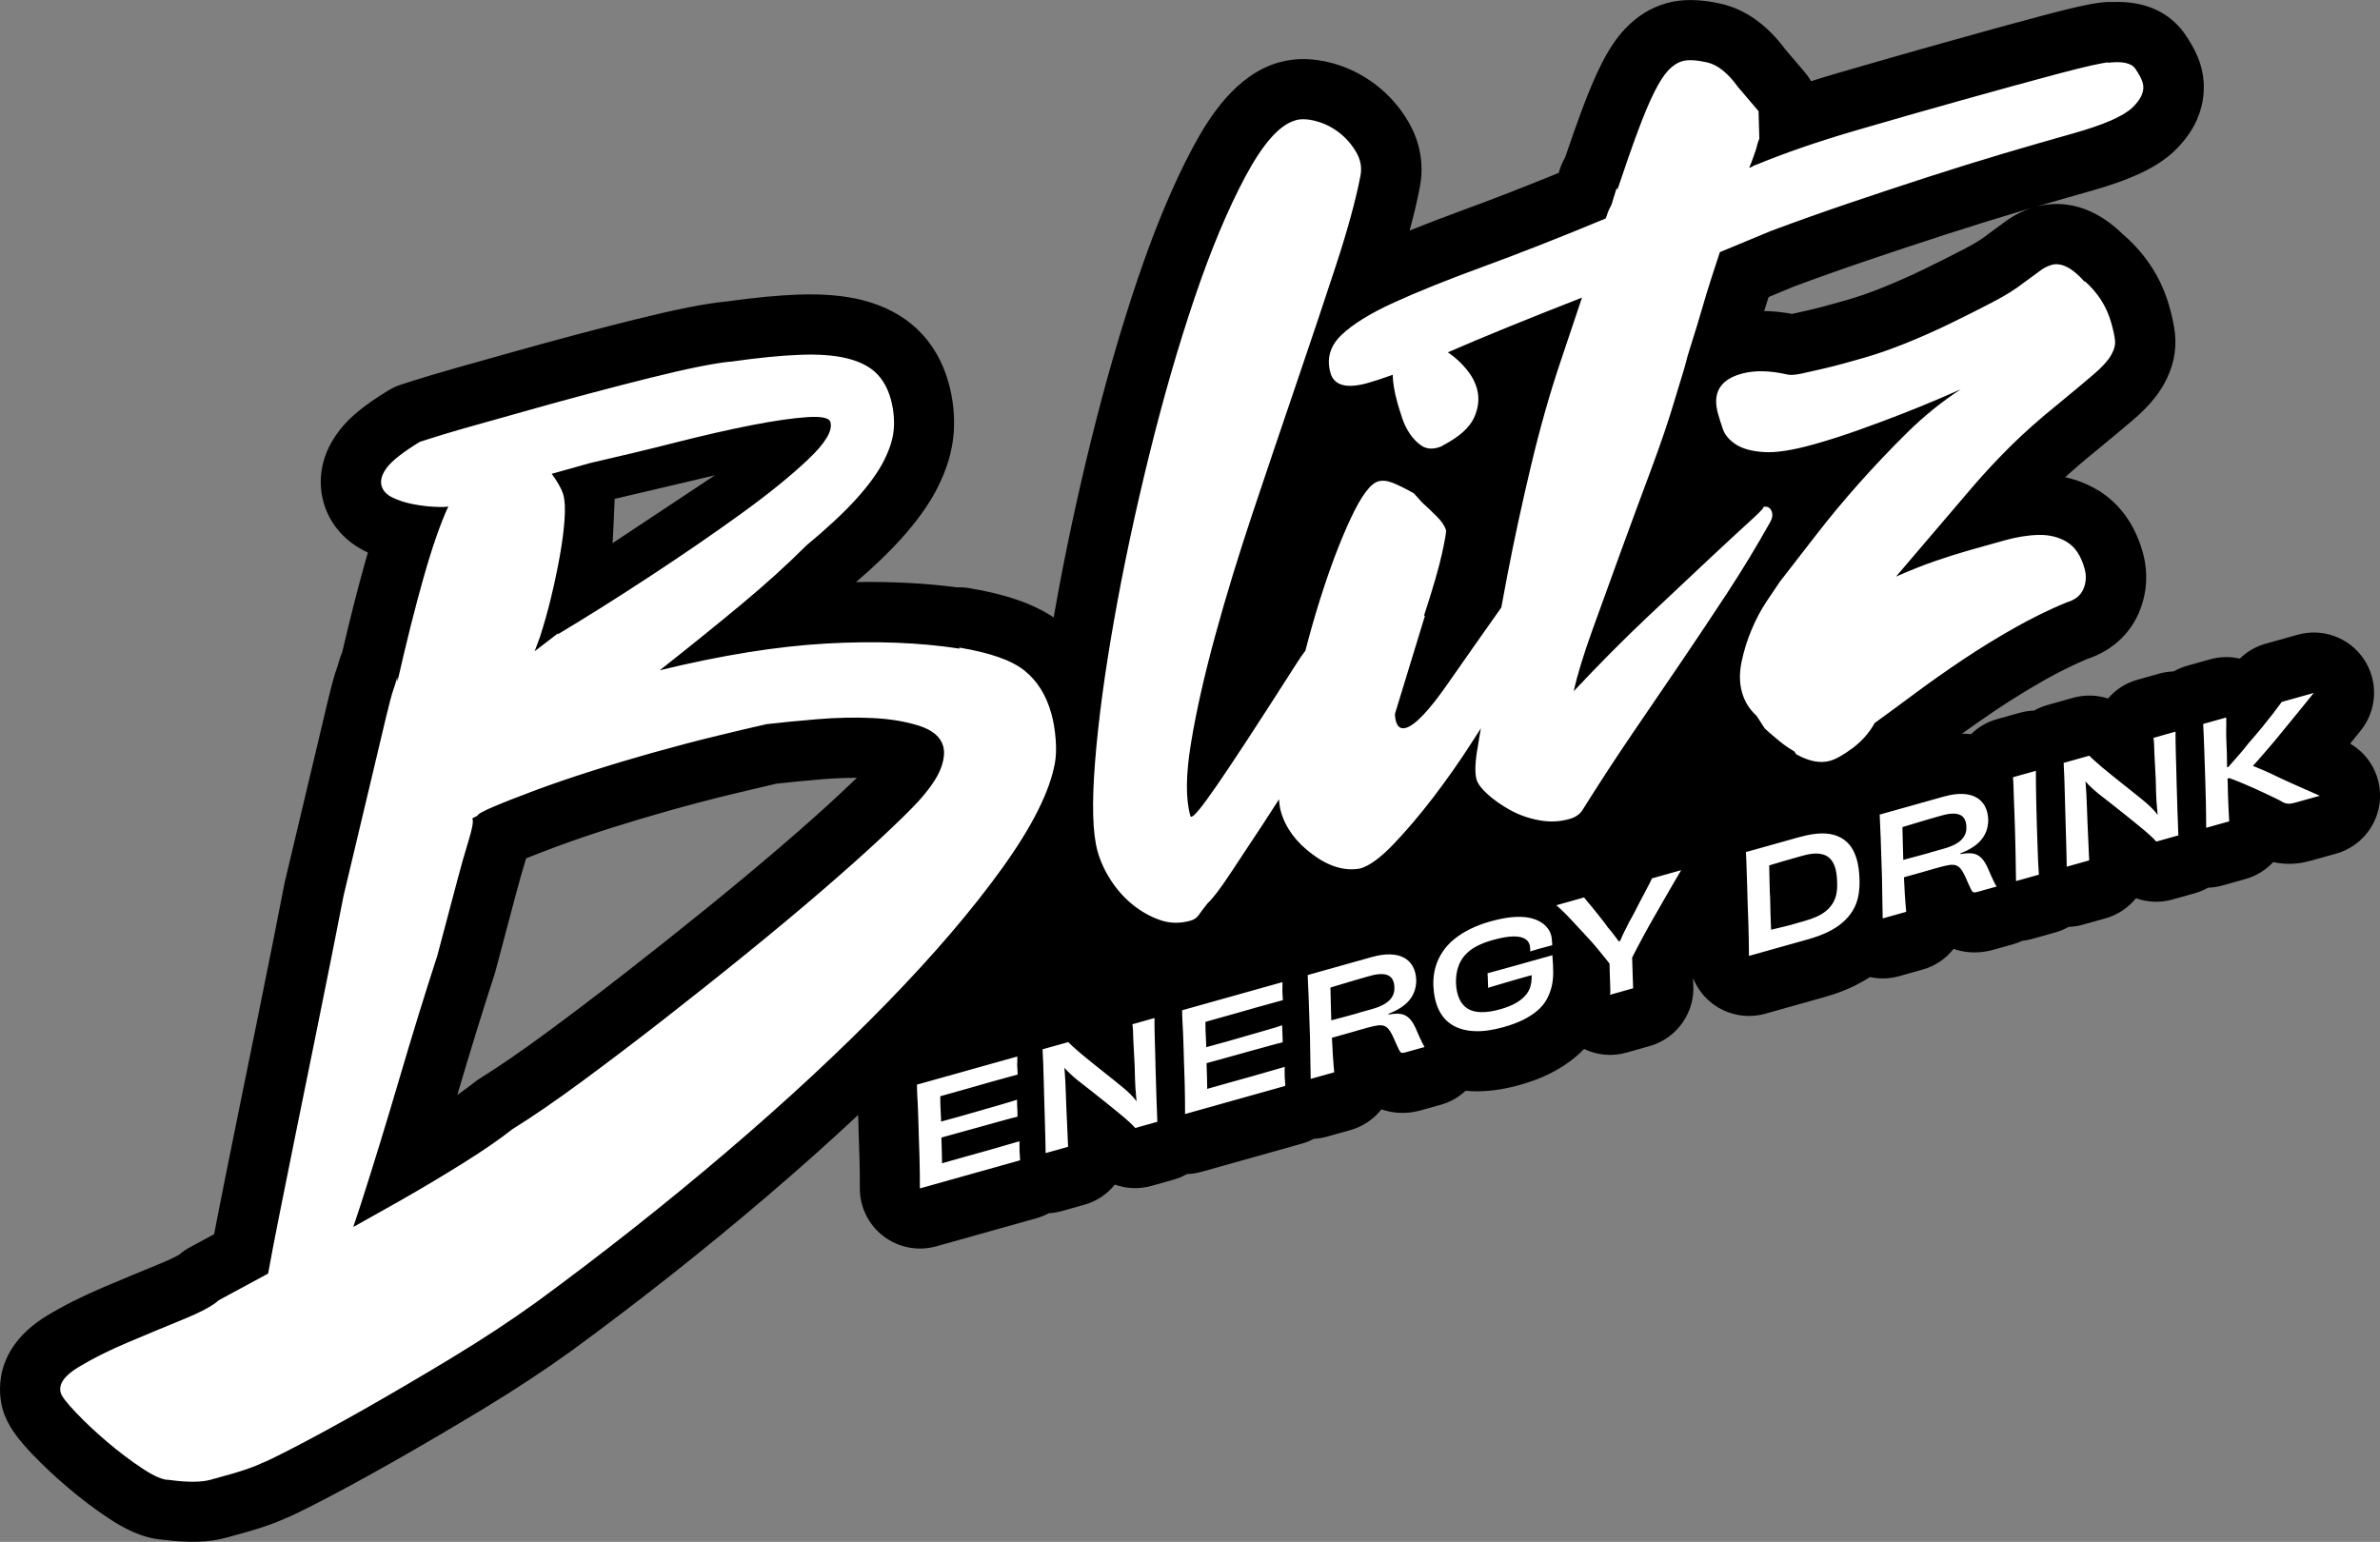 <svg xmlns="http://www.w3.org/2000/svg" width="463" height="300" viewBox="0 0 463 300" fill="none"><rect x="0" y="0" width="463" height="300" fill="#808080" stroke="none"/><g clip-path="url(#clip0_14_3394)"><path d="M351.396 132.347L174.18 182.061L180.435 204.389L357.651 154.675L351.396 132.347Z" fill="black"></path><path d="M42.595 293.519C40.002 294.246 36.671 294.333 32.429 293.779C30.086 293.693 27.58 292.683 24.412 290.577C21.939 288.927 19.454 287.06 17.057 285.019C14.659 282.988 12.468 280.937 10.537 278.906C7.836 276.073 6.653 274.358 6.154 272.577C5.449 270.048 5.286 265.184 12.164 261.005C15.137 259.192 18.63 257.444 22.535 255.794C26.018 254.317 29.652 252.808 33.319 251.31C37.463 249.617 38.505 248.726 38.602 248.639C38.95 248.325 39.34 248.053 39.752 247.825L46.891 243.971C47.357 241.453 47.9 238.684 48.496 235.688C49.516 230.542 50.645 224.962 51.87 218.937L55.494 201.122C56.687 195.281 57.772 189.864 58.77 184.892C59.757 179.931 60.528 176.033 61.07 173.2C61.092 173.113 61.103 173.026 61.124 172.939C63.457 163.19 65.258 155.645 66.516 150.293C67.775 144.93 68.74 140.881 69.391 138.156C70.324 134.28 70.725 132.967 70.975 132.261C71.224 131.566 71.441 130.871 71.615 130.209C71.734 129.753 71.919 129.319 72.136 128.928C73.698 122.165 75.238 116.085 76.736 110.82C77.462 108.236 78.178 105.891 78.894 103.764C77.148 103.405 75.488 102.852 73.969 102.146C70.476 100.518 69.12 97.977 68.599 96.132C68.024 94.069 67.926 90.866 70.725 87.273C72.233 85.33 74.75 83.321 78.634 80.966C79.025 80.727 79.437 80.531 79.882 80.401C83.418 79.261 87.031 78.165 90.622 77.155L101.405 74.126C109.781 71.781 117.711 69.664 124.99 67.851C132.498 65.973 137.933 64.888 141.589 64.518C141.708 64.508 141.817 64.497 141.936 64.497C147.219 63.758 151.765 63.313 155.464 63.183C159.75 63.02 163.275 63.303 166.237 64.041C169.633 64.888 172.399 66.321 174.471 68.307C176.565 70.326 178.051 72.91 178.919 75.993C179.646 78.588 179.917 81.204 179.733 83.777C179.549 86.459 178.691 89.314 177.184 92.289C175.784 95.046 173.734 97.912 170.902 101.039C168.353 103.85 164.979 107.02 160.845 110.451C157.656 113.632 154.032 116.954 150.062 120.33C153.631 119.874 157.059 119.548 160.335 119.364C169.589 118.832 178.192 119.114 185.949 120.178C186.481 120.113 187.023 120.124 187.577 120.222C194.574 121.383 199.597 123.229 202.917 125.867C205.455 127.886 207.44 130.47 208.84 133.586C209.447 129.178 210.174 124.542 211.031 119.7C212.865 109.333 215.176 98.433 217.909 87.306C220.654 76.135 223.681 65.647 226.903 56.138C230.168 46.475 233.64 38.203 237.198 31.537C241.505 23.482 245.725 19.096 250.477 17.772C252.614 17.175 255.034 17.24 257.681 17.956C260.035 18.608 262.215 19.704 264.157 21.213C266.088 22.722 267.683 24.557 268.909 26.663C270.482 29.355 271.014 32.341 270.439 35.304C269.484 40.266 267.803 46.421 265.448 53.597C265.242 54.227 265.036 54.867 264.819 55.508C266.023 54.856 267.325 54.216 268.736 53.575C273.487 51.404 279.519 48.972 286.658 46.367C292.971 44.065 300.099 41.275 307.899 38.051C307.975 37.899 308.051 37.758 308.127 37.617C308.17 37.476 308.225 37.291 308.279 37.074C308.409 36.607 308.648 35.825 309.006 34.718C309.19 34.154 309.451 33.633 309.787 33.166C311.067 29.366 312.228 26.077 313.237 23.363C314.474 20.052 315.591 17.413 316.643 15.296C317.869 12.854 319.073 11.008 320.354 9.662C321.948 7.969 323.771 6.829 325.778 6.264C327.872 5.678 330.291 5.721 333.394 6.416C336.844 7.187 339.99 9.51 342.767 13.31L346.618 17.837C347.486 18.857 347.974 20.138 348.018 21.474L348.072 23.395C351.619 22.158 355.362 20.963 359.268 19.823C366.385 17.75 373.306 15.774 379.826 13.939C387.073 11.909 393.452 10.151 398.8 8.728C406.286 6.742 408.694 6.373 409.964 6.275C410.267 6.253 410.571 6.253 410.875 6.275C415.269 6.047 418.436 7.328 420.313 10.107C421.452 11.801 422.168 13.201 422.537 14.537C423.134 16.654 423.449 20.855 418.936 25.165C416.386 27.607 412.057 29.605 404.908 31.602C400.872 32.731 396.381 34.034 391.532 35.467C386.715 36.889 381.746 38.442 376.756 40.059C371.809 41.666 366.667 43.371 361.481 45.129C356.404 46.855 351.468 48.603 346.792 50.351L339.36 53.434L338.514 56.04C337.907 57.885 337.321 59.818 336.713 61.956C336.128 64.008 335.509 66.017 334.891 67.938C335.618 67.612 336.388 67.33 337.223 67.091C340.554 66.158 344.405 66.158 348.669 67.081C348.799 67.059 348.994 67.037 349.276 66.972C350.459 66.711 351.771 66.418 353.203 66.093C354.538 65.789 355.883 65.441 357.217 65.072L360.743 64.084C363.162 63.4 365.81 62.488 368.587 61.359C371.451 60.198 374.304 58.938 377.07 57.581C379.859 56.224 382.517 54.889 384.968 53.608C387.105 52.49 388.787 51.458 389.959 50.536C390.013 50.492 390.067 50.449 390.132 50.405L393.007 48.299C394.439 47.17 395.958 46.367 397.509 45.933C400.254 45.162 404.409 45.303 409.031 49.971C409.161 50.069 409.302 50.177 409.421 50.286C412.849 53.304 415.193 56.995 416.386 61.272C416.863 62.966 417.156 64.367 417.287 65.582C417.514 67.699 417.026 69.86 415.822 71.998C414.878 73.681 413.338 75.429 411.103 77.34C409.432 78.773 407.089 80.727 403.943 83.311C400.677 85.949 397.781 88.511 395.296 90.975C392.79 93.461 390.382 96.045 388.136 98.661C387.778 99.074 387.431 99.486 387.073 99.899L388.364 99.54C391.152 98.759 393.864 98.325 396.403 98.249C399.603 98.162 402.532 98.9 405.103 100.442C408.043 102.2 410.094 105.11 411.2 109.072C411.938 111.721 411.775 114.435 410.723 116.921C409.877 118.908 408.033 121.503 404.008 122.762C400.992 124.021 397.889 125.552 394.786 127.311C391.521 129.156 388.277 131.154 385.142 133.249C381.952 135.388 378.915 137.515 376.137 139.589C373.49 141.554 371.19 143.248 369.151 144.735C367.751 146.895 365.994 148.762 363.911 150.304C361.47 152.106 359.496 153.17 357.662 153.68C354.18 154.657 350.459 154.049 346.597 151.867C346.011 151.531 345.479 151.107 345.034 150.597C344.242 150.087 343.45 149.512 342.637 148.849C341.628 148.035 340.565 147.134 339.426 146.092C339.046 145.744 338.72 145.354 338.438 144.93L337.234 143.052C335.346 141.163 334.023 138.894 333.296 136.3C332.83 134.617 332.623 132.847 332.689 131.013C332.493 131.306 332.287 131.599 332.092 131.892C329.076 136.321 325.93 140.935 322.653 145.744C319.431 150.467 316.101 155.558 312.759 160.9C312.694 161.008 312.618 161.117 312.542 161.225C311.23 163.049 309.288 164.352 306.912 165.025C304.102 165.807 301.195 165.926 298.255 165.362C295.586 164.851 293.113 163.95 290.889 162.702C288.838 161.54 287.026 160.27 285.518 158.902C285.074 158.5 284.672 158.11 284.303 157.708C284.043 158.055 283.783 158.392 283.522 158.728C280.778 162.311 278.033 165.535 275.364 168.325C272.012 171.832 269.104 173.84 266.219 174.644C266.045 174.698 265.861 174.73 265.676 174.763C261.055 175.599 256.411 174.307 251.866 170.931C250.423 169.856 249.154 168.705 248.058 167.479C246.637 169.628 245.324 171.615 244.12 173.428C242.102 176.478 240.594 178.443 239.314 179.703C238.63 180.56 238.305 181.016 238.153 181.255C236.981 182.992 235.3 184.197 233.271 184.772C230.038 185.684 226.849 185.608 223.811 184.544C221.283 183.665 218.897 182.33 216.738 180.582C214.611 178.856 212.778 176.804 211.27 174.47C209.773 172.158 208.656 169.715 207.961 167.218C207.462 165.448 207.137 163.288 206.985 160.704C205.151 164.298 202.732 168.184 199.705 172.386C193.706 180.723 185.982 189.766 176.739 199.265C167.55 208.7 156.907 218.59 145.104 228.664C133.322 238.717 120.792 248.618 107.86 258.095C102.631 261.862 96.903 265.629 90.806 269.31C84.72 272.979 79.025 276.323 73.861 279.254C68.567 282.25 63.967 284.769 60.181 286.723C55.798 288.992 54.138 289.763 53.237 290.11C52.413 290.501 51.415 290.903 50.2 291.326C48.876 291.782 47.867 292.108 47.086 292.325L42.627 293.573L42.595 293.519ZM97.446 162.724C97.261 163.505 97.023 164.395 96.708 165.405C96.014 167.674 95.308 170.138 94.636 172.722L90.709 187.487C90.676 187.595 90.654 187.693 90.622 187.79C88.246 195.086 85.762 203.152 83.223 211.772C81.758 216.766 80.294 221.608 78.862 226.254C81.845 224.506 84.655 222.802 87.259 221.162C90.915 218.861 93.866 216.831 96.003 215.126C96.176 214.985 96.361 214.855 96.556 214.736C100.331 212.391 104.747 209.351 109.683 205.714C114.63 202.066 119.87 198.093 125.24 193.913C130.599 189.734 135.98 185.456 141.253 181.19C146.503 176.934 151.44 172.82 155.909 168.977C160.314 165.199 164.187 161.736 167.452 158.685C170.653 155.7 172.963 153.431 174.341 151.943C176.5 149.544 177.249 148.133 177.498 147.503C177.574 147.319 177.628 147.167 177.661 147.036C177.498 146.96 177.281 146.874 176.999 146.787C174.873 146.114 172.334 145.701 169.459 145.56C166.346 145.408 162.972 145.484 159.435 145.777C155.79 146.081 152.633 146.396 150.04 146.689C147.469 147.275 144.388 148.003 140.873 148.849C137 149.794 132.791 150.901 128.364 152.139C124.622 153.192 120.727 154.353 116.789 155.602C112.938 156.829 109.39 158.045 106.244 159.217C103.065 160.4 100.429 161.443 98.4 162.289C98.01 162.452 97.684 162.593 97.435 162.713L97.446 162.724ZM256.824 79.218C254.404 86.318 251.898 93.743 249.36 101.321C246.572 109.626 244.109 117.681 242.037 125.248C240.659 130.307 239.509 135.051 238.598 139.437C240.919 135.876 243.794 131.403 247.364 125.823C247.732 125.226 248.145 124.618 248.557 124.032C249.392 120.862 250.282 117.779 251.193 114.88C253.189 108.529 255.305 102.971 257.453 98.368C260.404 92.061 263.116 88.956 266.533 88C267.477 87.74 268.443 87.631 269.441 87.664C268.497 86.252 267.737 84.711 267.206 83.05C266.891 82.106 266.62 81.237 266.392 80.455C261.836 81.454 258.809 80.597 256.802 79.196L256.824 79.218ZM329.607 85.221C328.761 87.761 327.774 90.508 326.678 93.45C324.78 98.531 322.816 103.85 320.842 109.268C320.397 110.494 319.952 111.699 319.518 112.894C323.044 109.572 326.168 106.63 328.891 104.1C332.255 100.963 334.967 98.455 336.941 96.653C337.256 96.371 337.494 96.142 337.69 95.958C338.221 94.916 339.068 94.036 340.142 93.461C337.928 93.07 336.062 92.365 334.489 91.333C332.114 89.781 330.475 87.762 329.651 85.352C329.64 85.308 329.618 85.265 329.607 85.221ZM283.077 120.124C283.056 120.406 283.023 120.699 282.958 120.981C284.108 119.353 285.312 117.649 286.56 115.879C286.864 114.229 287.178 112.546 287.515 110.798C288.838 103.937 290.389 96.729 292.136 89.347C293.915 81.834 295.922 74.788 298.081 68.383L298.211 68.003C295.868 68.948 293.655 69.849 291.594 70.707C292.19 71.781 292.657 72.889 292.971 74.028C293.85 77.166 293.557 80.499 292.125 83.669C290.726 86.774 288.014 89.39 283.848 91.637C282.936 92.234 282.003 92.538 281.32 92.734C280.962 92.831 280.593 92.918 280.235 92.983L280.81 93.624C281.83 94.558 282.795 95.491 283.696 96.381C285.367 98.053 286.43 99.758 286.94 101.592C287.384 103.199 287.211 104.513 286.267 108.888C285.692 111.526 284.651 115.217 283.077 120.146V120.124ZM347.063 93.635C348.625 94.547 349.84 96.088 350.404 98.108C350.415 98.162 350.437 98.205 350.448 98.26C352.194 96.077 354.039 93.863 355.97 91.648C355.471 91.789 354.983 91.93 354.494 92.071C351.695 92.853 349.233 93.374 347.074 93.635H347.063ZM115.509 95.98C115.769 97.51 115.823 99.312 115.661 101.527C115.498 103.861 115.162 106.456 114.663 109.246C114.424 110.57 114.163 111.906 113.881 113.241C116.919 111.33 120.043 109.322 123.233 107.227C129.482 103.134 135.34 99.106 140.645 95.263C144.236 92.668 147.371 90.226 150.018 87.968C149.216 88.109 148.369 88.261 147.491 88.435C143.292 89.249 138.443 90.356 133.094 91.713C127.616 93.103 121.942 94.471 116.225 95.773L115.498 95.98H115.509ZM294.002 205.508C291.312 206.268 288.795 206.593 286.517 206.485C285.128 206.42 283.815 206.192 282.589 205.823C282.589 205.823 282.589 205.833 282.589 205.844C281.917 207.549 280.485 208.841 278.727 209.34L274.876 210.415C273.379 210.838 271.936 210.795 270.601 210.306C269.473 209.872 267.954 208.949 266.956 206.897C266.848 206.669 266.685 206.344 266.479 205.899L266.392 205.92C266.002 206.029 265.611 206.148 265.221 206.257C265.275 206.919 265.318 207.505 265.372 208.026C265.665 210.86 263.875 213.498 261.131 214.269L256.552 215.55C255.695 215.789 254.795 215.832 253.938 215.68C253.298 216.255 252.517 216.69 251.638 216.929L232.143 222.4C231.177 222.671 230.179 222.682 229.235 222.465C228.552 223.138 227.695 223.648 226.719 223.92L222.423 225.125C220.22 225.744 217.855 225.016 216.38 223.269C216.38 223.269 216.195 223.062 215.642 222.552C215.176 222.129 214.568 221.608 213.852 221.032L213.548 220.782L213.646 222.856C213.787 225.592 212.019 228.056 209.382 228.794L205.01 230.021C204.142 230.26 203.253 230.303 202.385 230.14C201.734 230.716 200.953 231.15 200.074 231.4L180.579 236.871C178.811 237.371 176.912 237.002 175.448 235.883C173.983 234.765 173.137 233.028 173.148 231.194C173.148 230.336 173.148 229.424 173.148 228.447C173.137 227.459 173.115 226.384 173.083 225.201C173.05 224.028 173.007 222.737 172.952 221.336L172.866 218.253C172.833 217.33 172.801 216.462 172.768 215.647C172.736 214.833 172.692 214.084 172.66 213.379C172.616 212.521 172.594 211.728 172.594 211.001C172.594 208.385 174.352 206.094 176.869 205.388L196.342 199.928C197.21 199.689 198.111 199.645 198.968 199.808C199.619 199.233 200.4 198.799 201.278 198.549L206.258 197.149C208.341 196.562 210.587 197.181 212.084 198.755C212.214 198.896 212.42 199.081 212.68 199.32C213.082 199.678 213.559 200.091 214.123 200.579C214.286 200.709 214.449 200.85 214.611 200.992C214.611 200.926 214.611 200.872 214.611 200.807C214.601 200.449 214.579 200.297 214.579 200.297C214.058 197.333 215.87 194.467 218.766 193.653L223.041 192.448C224.006 192.176 225.004 192.166 225.948 192.383C226.632 191.71 227.5 191.199 228.465 190.928L247.939 185.467C248.796 185.228 249.696 185.185 250.553 185.337C251.193 184.762 251.974 184.327 252.853 184.089L265.459 180.549C267.228 180.05 268.931 179.811 270.526 179.844C272.457 179.876 274.225 180.3 275.787 181.103C275.939 181.179 276.091 181.266 276.243 181.353C277.111 180.169 278.13 179.106 279.302 178.161C280.539 177.151 281.971 176.261 283.533 175.49C285.03 174.763 286.668 174.144 288.404 173.656C290.335 173.113 292.136 172.766 293.753 172.624C295.336 172.483 296.758 172.527 298.081 172.733C298.841 171.669 299.947 170.877 301.249 170.518L306.652 168.998C309.038 168.325 311.588 169.237 313.009 171.257C313.074 171.354 313.183 171.474 313.302 171.615C313.53 171.886 313.779 172.179 314.05 172.505C314.343 171.93 314.636 171.376 314.929 170.844C315.211 170.334 315.45 169.878 315.634 169.487C315.884 168.966 316.09 168.553 316.242 168.26C316.99 166.805 318.303 165.731 319.865 165.296L325.474 163.722C327.774 163.082 330.226 163.896 331.69 165.785C333.144 167.674 333.318 170.258 332.114 172.32C331.69 173.037 331.181 173.905 330.584 174.926C329.998 175.914 329.412 176.945 328.794 178.02C328.154 179.138 327.514 180.278 326.852 181.418C326.223 182.514 325.626 183.578 325.073 184.61C324.509 185.652 324.01 186.585 323.576 187.411C323.532 187.497 323.489 187.584 323.445 187.671C323.467 188.333 323.478 188.941 323.511 189.506C323.532 190.157 323.554 190.722 323.565 191.21C323.565 191.482 323.576 191.677 323.586 191.807C323.858 194.63 322.068 197.214 319.334 197.974L314.832 199.233C312.846 199.787 310.709 199.255 309.212 197.832C308.127 196.801 307.498 195.412 307.4 193.957C307.042 195.238 306.532 196.443 305.892 197.55C305.122 198.886 304.081 200.101 302.8 201.187C301.672 202.142 300.338 203 298.851 203.738C297.463 204.422 295.868 205.019 294.013 205.54L294.002 205.508ZM448.021 161.844C446.849 162.17 445.786 162.3 444.777 162.235C443.627 162.159 442.542 161.866 441.555 161.356C441.457 161.301 441.349 161.247 441.251 161.193C440.915 160.997 440.514 160.78 440.047 160.563C439.863 160.476 439.678 160.389 439.494 160.303C439.288 162.702 437.617 164.765 435.241 165.427L430.761 166.686C429.806 166.957 428.808 166.968 427.864 166.751C427.181 167.424 426.323 167.924 425.358 168.206L421.062 169.411C418.86 170.03 416.495 169.302 415.019 167.555C415.019 167.555 414.835 167.348 414.281 166.838C413.815 166.415 413.207 165.894 412.491 165.307L412.188 165.058L412.285 167.131C412.426 169.867 410.658 172.331 408.022 173.069L403.65 174.296C402.695 174.568 401.697 174.579 400.753 174.361C400.07 175.034 399.213 175.534 398.247 175.816L393.799 177.065C393.148 177.249 392.476 177.314 391.825 177.271C391.282 177.651 390.686 177.944 390.024 178.128L386.172 179.203C384.675 179.627 383.232 179.583 381.898 179.095C380.77 178.66 379.251 177.738 378.253 175.686C378.144 175.469 377.982 175.132 377.776 174.687L377.689 174.709C377.298 174.817 376.908 174.937 376.517 175.045C376.571 175.708 376.615 176.294 376.669 176.815C376.962 179.648 375.172 182.286 372.427 183.057L367.849 184.338C366.124 184.816 364.28 184.49 362.837 183.448C362.707 183.578 362.566 183.698 362.425 183.828C361.242 184.881 359.821 185.815 358.226 186.596C356.794 187.302 355.134 187.921 353.29 188.431L341.845 191.644C340.087 192.133 338.2 191.786 336.746 190.678C335.292 189.582 334.424 187.866 334.413 186.032C334.413 185.131 334.392 184.175 334.381 183.166C334.359 182.178 334.337 181.103 334.305 179.974C334.262 178.823 334.218 177.542 334.175 176.142C334.142 175.013 333.925 168.065 333.925 168.065C333.904 167.381 333.871 166.74 333.838 166.132C333.687 163.386 335.466 160.911 338.102 160.172L348.593 157.23C350.589 156.666 352.39 156.373 354.071 156.318C356.057 156.253 357.912 156.568 359.593 157.23C359.713 157.274 359.832 157.328 359.951 157.382C360.374 155.254 361.958 153.485 364.117 152.888L376.723 149.349C378.492 148.849 380.195 148.61 381.79 148.643C383.319 148.665 384.751 148.936 386.053 149.446C386.639 147.623 388.104 146.146 390.045 145.603L394.493 144.355C395.448 144.083 396.446 144.073 397.39 144.29C398.073 143.617 398.931 143.117 399.896 142.835L404.876 141.435C406.959 140.848 409.193 141.467 410.691 143.03C410.821 143.172 411.027 143.356 411.309 143.606C411.71 143.964 412.188 144.377 412.752 144.865C412.914 144.995 413.066 145.137 413.24 145.278C413.24 145.213 413.24 145.158 413.24 145.093C413.229 144.724 413.207 144.572 413.207 144.572C412.698 141.608 414.498 138.753 417.395 137.939L421.669 136.734C422.624 136.462 423.611 136.452 424.555 136.658C425.239 135.996 426.085 135.485 427.05 135.214L431.531 133.955C433.267 133.466 435.143 133.814 436.597 134.888C436.868 135.095 437.129 135.312 437.357 135.561C437.433 135.464 437.508 135.377 437.574 135.279C438.17 134.508 438.713 133.792 439.179 133.14C439.949 132.066 441.067 131.284 442.347 130.926L448.585 129.178C451.048 128.483 453.662 129.471 455.062 131.61C456.461 133.748 456.309 136.549 454.693 138.525C454.205 139.122 453.63 139.839 452.946 140.685C452.23 141.576 451.471 142.509 450.657 143.486C449.876 144.431 449.106 145.375 448.335 146.331C448.184 146.526 448.021 146.722 447.858 146.917C447.858 146.917 447.88 146.917 447.891 146.928C448.921 147.395 449.811 147.785 450.559 148.111C451.33 148.448 451.981 148.741 452.501 148.969C452.968 149.175 453.326 149.338 453.608 149.457C455.897 150.434 457.318 152.747 457.166 155.222C457.004 157.708 455.3 159.814 452.903 160.487L448.053 161.844H448.021ZM350.133 173.341C350.448 173.232 350.73 173.124 350.99 173.004C351.327 172.852 351.468 172.744 351.5 172.722C351.5 172.722 351.511 172.711 351.522 172.711C351.533 172.624 351.554 172.494 351.554 172.32C351.066 172.462 350.589 172.592 350.111 172.733C350.111 172.939 350.122 173.145 350.133 173.352V173.341Z" fill="white"></path><path d="M252.028 23.396C253.135 23.081 254.491 23.146 256.107 23.591C257.724 24.036 259.199 24.774 260.533 25.817C261.868 26.859 262.964 28.118 263.831 29.595C264.688 31.071 264.97 32.602 264.667 34.176C263.755 38.909 262.15 44.772 259.861 51.752C257.572 58.743 255.022 66.321 252.245 74.485C249.457 82.649 246.647 90.975 243.805 99.465C240.962 107.955 238.489 116.032 236.395 123.707C234.301 131.382 232.728 138.319 231.708 144.497C230.678 150.685 230.634 155.429 231.567 158.751C231.611 158.892 231.698 158.935 231.828 158.903C232.099 158.827 232.598 158.349 233.325 157.47C234.052 156.59 235.18 155.049 236.721 152.823C238.261 150.598 240.279 147.569 242.785 143.737C245.291 139.904 248.459 134.986 252.299 128.983C252.842 128.125 253.384 127.333 253.948 126.605C254.827 123.197 255.771 119.875 256.791 116.65C258.722 110.517 260.718 105.251 262.768 100.865C264.819 96.48 266.609 94.08 268.127 93.657C268.952 93.429 269.917 93.527 271.013 93.972C272.109 94.417 273.443 95.079 275.038 95.98L276.98 98.119L276.655 97.761C277.653 98.672 278.618 99.595 279.551 100.529C280.484 101.463 281.07 102.342 281.298 103.178C281.374 103.46 281.124 104.947 280.538 107.64C279.953 110.343 278.781 114.403 277.013 119.82L277.219 119.766L271.382 138.862C271.36 139.318 271.425 139.817 271.577 140.371C271.892 141.478 272.521 141.891 273.498 141.62C275.288 141.12 278 138.265 281.612 133.076C284.607 128.777 288.1 123.815 292.06 118.203C292.428 116.173 292.819 114.088 293.242 111.895C294.544 105.11 296.074 98.043 297.82 90.693C299.567 83.344 301.498 76.526 303.613 70.262L307.758 57.907C296.974 62.12 288.273 65.67 281.656 68.557C281.753 68.623 281.862 68.677 281.96 68.753C283.185 69.611 284.292 70.642 285.279 71.836C286.266 73.03 286.95 74.29 287.319 75.614C287.829 77.438 287.644 79.327 286.765 81.259C285.887 83.202 283.88 84.994 280.734 86.644C280.56 86.807 280.224 86.948 279.714 87.089C278.499 87.425 277.457 87.317 276.579 86.742C275.711 86.166 274.94 85.395 274.29 84.429C273.639 83.463 273.118 82.41 272.749 81.259C272.369 80.108 272.066 79.131 271.838 78.317C271.252 76.211 270.959 74.42 270.937 72.922C269.093 73.595 267.477 74.127 266.088 74.517C261.944 75.679 259.514 75.017 258.819 72.531C258.049 69.763 258.743 67.331 260.913 65.225C263.083 63.129 266.478 61.012 271.111 58.895C275.732 56.779 281.569 54.434 288.599 51.861C295.629 49.288 303.559 46.172 312.379 42.503C312.694 41.515 312.954 40.852 313.16 40.494C313.356 40.147 313.497 39.843 313.583 39.593C313.659 39.343 313.757 39.018 313.866 38.616C313.974 38.214 314.191 37.52 314.516 36.532L314.636 36.944C316.176 32.33 317.521 28.487 318.671 25.404C319.821 22.321 320.874 19.824 321.828 17.913C322.783 16.003 323.694 14.591 324.551 13.679C325.409 12.768 326.331 12.17 327.296 11.899C328.403 11.584 329.987 11.671 332.059 12.127C334.131 12.594 336.138 14.19 338.101 16.925L342.105 21.626L342.257 26.956C341.996 27.63 341.833 28.118 341.779 28.433C341.714 28.748 341.627 29.073 341.497 29.41C341.367 29.747 341.226 30.159 341.063 30.648C340.9 31.136 340.64 31.809 340.282 32.656C340.553 32.58 340.792 32.482 340.976 32.352C341.161 32.222 341.399 32.124 341.671 32.048C347.42 29.692 353.81 27.488 360.851 25.437C367.881 23.385 374.716 21.431 381.355 19.574C388.678 17.523 394.981 15.786 400.254 14.385C405.526 12.985 408.889 12.225 410.354 12.105L409.941 12.225C412.827 11.866 414.65 12.246 415.409 13.375C416.169 14.504 416.657 15.416 416.841 16.111C417.264 17.631 416.603 19.238 414.834 20.931C413.066 22.625 409.215 24.297 403.27 25.969C399.125 27.13 394.634 28.433 389.817 29.855C385 31.288 380.021 32.83 374.9 34.491C369.769 36.152 364.659 37.856 359.549 39.582C354.44 41.319 349.46 43.089 344.6 44.902L334.576 49.06C334.098 50.536 333.534 52.262 332.894 54.227C332.254 56.203 331.636 58.244 331.028 60.35C330.421 62.456 329.802 64.497 329.162 66.473C328.522 68.449 328.034 70.153 327.687 71.586L325.821 77.709C324.682 81.607 323.13 86.188 321.167 91.442C319.203 96.697 317.261 101.984 315.319 107.292C313.377 112.612 311.533 117.725 309.765 122.621C308.007 127.517 306.803 131.48 306.152 134.487C311.088 129.222 315.916 124.358 320.635 119.907C325.354 115.445 329.423 111.624 332.851 108.421C336.279 105.219 338.948 102.754 340.846 101.028C342.745 99.302 343.417 98.51 342.875 98.672C343.84 98.401 344.459 98.749 344.73 99.715C344.882 100.268 344.763 100.898 344.361 101.604C341.671 106.391 338.893 110.973 336.019 115.358C333.144 119.744 330.204 124.152 327.199 128.581C324.193 133.011 321.047 137.625 317.771 142.423C314.495 147.221 311.153 152.335 307.747 157.774C307.204 158.523 306.391 159.055 305.284 159.359C303.353 159.901 301.357 159.977 299.307 159.576C297.256 159.185 295.39 158.512 293.709 157.567C292.027 156.623 290.584 155.613 289.391 154.528C288.198 153.442 287.482 152.487 287.243 151.662C287.048 150.967 286.982 150.055 287.037 148.926C287.091 147.786 287.243 146.592 287.482 145.332C287.644 144.193 287.861 142.966 288.089 141.706C287.503 142.618 286.896 143.563 286.256 144.551C283.923 148.188 281.439 151.716 278.824 155.146C276.199 158.566 273.617 161.606 271.089 164.255C268.551 166.904 266.381 168.489 264.591 168.988C261.607 169.531 258.516 168.608 255.315 166.22C252.115 163.842 250.064 161.052 249.175 157.871C248.958 157.079 248.86 156.297 248.817 155.516C247.743 157.198 246.68 158.848 245.638 160.433C243.23 164.092 241.082 167.349 239.194 170.182C237.306 173.027 235.885 174.883 234.93 175.741C234.16 176.707 233.585 177.467 233.216 178.01C232.848 178.563 232.316 178.932 231.622 179.128C229.55 179.714 227.553 179.671 225.666 179.008C223.767 178.346 221.999 177.347 220.35 176.023C218.712 174.688 217.301 173.113 216.108 171.279C214.926 169.444 214.058 167.566 213.515 165.623C212.55 162.17 212.387 156.395 213.027 148.296C213.667 140.208 214.893 131.024 216.716 120.732C218.527 110.451 220.795 99.78 223.518 88.717C226.241 77.655 229.192 67.428 232.37 58.027C235.549 48.626 238.858 40.722 242.286 34.317C245.714 27.912 248.947 24.275 251.985 23.428M102.956 79.772C111.386 77.405 119.197 75.332 126.379 73.54C133.56 71.749 138.811 70.685 142.153 70.349L141.946 70.403C147.392 69.621 151.96 69.165 155.659 69.035C159.348 68.894 162.396 69.133 164.805 69.73C167.213 70.327 169.079 71.272 170.403 72.542C171.726 73.823 172.681 75.495 173.267 77.579C173.809 79.522 174.015 81.455 173.885 83.365C173.755 85.276 173.104 87.371 171.954 89.64C170.804 91.909 169.003 94.395 166.551 97.109C164.143 99.769 160.921 102.776 156.896 106.109C153.207 109.8 148.955 113.654 144.127 117.671C139.223 121.742 133.962 125.987 128.342 130.416C140.352 127.485 151.124 125.759 160.66 125.216C170.207 124.673 178.865 124.999 186.665 126.204L186.61 125.998C192.556 126.985 196.776 128.462 199.271 130.449C201.766 132.435 203.513 135.225 204.522 138.819C204.945 140.339 205.227 142.021 205.368 143.845C205.509 145.669 205.455 147.221 205.216 148.481C204.218 153.985 200.801 160.802 194.953 168.934C189.106 177.065 181.631 185.804 172.54 195.141C163.449 204.477 153.034 214.161 141.296 224.17C129.557 234.18 117.255 243.896 104.388 253.33C99.3 256.999 93.757 260.636 87.768 264.262C81.769 267.888 76.171 271.167 70.953 274.13C65.734 277.083 61.243 279.537 57.468 281.491C53.692 283.445 51.523 284.498 50.969 284.661C50.319 284.986 49.407 285.356 48.257 285.757C47.096 286.159 46.174 286.452 45.491 286.647C44.384 286.962 42.898 287.375 41.032 287.896C39.166 288.417 36.443 288.439 32.885 287.939C31.702 287.972 29.966 287.223 27.677 285.703C25.388 284.183 23.11 282.468 20.864 280.557C18.619 278.646 16.59 276.757 14.8 274.868C12.999 272.98 12.012 271.699 11.816 271.004C11.35 269.343 12.489 267.682 15.234 266.021C17.968 264.36 21.179 262.753 24.846 261.201C28.513 259.648 32.082 258.161 35.564 256.739C39.047 255.317 41.379 254.068 42.562 252.982L48.583 249.726C49.754 249.096 50.969 248.434 52.163 247.793C52.716 244.699 53.41 241.062 54.257 236.828C55.276 231.693 56.405 226.113 57.62 220.099C58.846 214.085 60.05 208.146 61.243 202.295C62.437 196.443 63.532 191.026 64.519 186.043C65.507 181.06 66.277 177.152 66.83 174.318C69.163 164.559 70.963 157.003 72.222 151.651C73.48 146.299 74.435 142.26 75.097 139.535C75.748 136.81 76.225 135.041 76.518 134.216C76.811 133.391 77.061 132.576 77.288 131.762L77.31 132.652C79.046 124.999 80.738 118.257 82.387 112.427C84.036 106.598 85.642 101.962 87.215 98.531C86.803 98.651 85.913 98.672 84.546 98.607C83.19 98.542 81.79 98.368 80.38 98.097C78.959 97.826 77.646 97.413 76.453 96.849C75.249 96.295 74.522 95.524 74.24 94.558C73.925 93.451 74.294 92.235 75.335 90.889C76.377 89.553 78.493 87.914 81.671 85.971C85.088 84.863 88.593 83.799 92.194 82.801C95.785 81.791 99.376 80.781 102.978 79.772M104.019 126.703L108.619 123.175L108.467 123.446C114.087 120.081 120.076 116.314 126.444 112.134C132.801 107.965 138.681 103.927 144.084 100.019C149.475 96.121 153.858 92.571 157.211 89.39C160.574 86.21 162.017 83.789 161.55 82.128C161.322 81.292 159.803 80.977 157.026 81.162C154.238 81.346 150.69 81.856 146.384 82.692C142.066 83.528 137.162 84.646 131.662 86.036C126.162 87.436 120.542 88.782 114.792 90.096L107.328 92.191C107.795 92.81 108.25 93.494 108.695 94.276C109.14 95.046 109.433 95.709 109.585 96.262C109.899 97.37 109.975 98.987 109.823 101.115C109.672 103.254 109.368 105.61 108.901 108.204C108.435 110.799 107.871 113.459 107.22 116.173C106.569 118.898 105.831 121.481 105.039 123.946L104.019 126.692M68.718 238.739C71.755 237.046 74.75 235.374 77.635 233.734C82.268 231.096 86.51 228.556 90.383 226.124C94.256 223.692 97.347 221.554 99.658 219.719C103.596 217.276 108.099 214.182 113.165 210.448C118.231 206.713 123.46 202.751 128.852 198.549C134.233 194.348 139.603 190.093 144.952 185.75C150.3 181.418 155.225 177.315 159.738 173.428C164.24 169.553 168.157 166.068 171.466 162.974C174.775 159.88 177.172 157.535 178.658 155.917C180.817 153.518 182.249 151.444 182.954 149.675C183.649 147.916 183.833 146.407 183.475 145.159C182.976 143.367 181.403 142.043 178.789 141.207C176.163 140.371 173.158 139.872 169.752 139.709C166.356 139.546 162.754 139.622 158.968 139.937C155.182 140.252 151.916 140.577 149.172 140.892L149.378 140.838C146.709 141.435 143.422 142.217 139.516 143.161C135.6 144.106 131.369 145.224 126.802 146.505C122.929 147.59 119.012 148.763 115.042 150.033C111.071 151.292 107.469 152.53 104.226 153.735C100.982 154.951 98.291 155.993 96.165 156.894C94.028 157.795 92.932 158.403 92.867 158.718L91.891 159.217L91.945 159.424C92.097 159.977 91.826 161.4 91.12 163.679C90.415 165.97 89.699 168.478 88.983 171.214L85.067 185.967C82.658 193.36 80.185 201.405 77.625 210.1C75.064 218.807 72.569 226.928 70.139 234.473C69.662 235.938 69.195 237.339 68.729 238.717M399.06 51.546C400.991 51.003 403.172 52.11 405.58 54.868L405.526 54.661C408.097 56.93 409.833 59.645 410.723 62.825C411.113 64.215 411.352 65.333 411.449 66.202C411.547 67.07 411.298 68.036 410.69 69.1C410.093 70.164 408.954 71.413 407.273 72.856C405.591 74.3 403.226 76.265 400.199 78.762C396.793 81.509 393.777 84.19 391.151 86.785C388.526 89.391 386.031 92.061 383.666 94.819C381.312 97.576 378.925 100.366 376.506 103.21C374.097 106.055 371.537 109.04 368.847 112.188C371.635 110.962 374.184 109.941 376.495 109.149C378.806 108.356 380.997 107.661 383.069 107.075C385.282 106.456 387.561 105.816 389.915 105.154C392.269 104.491 394.471 104.133 396.543 104.079C398.615 104.025 400.46 104.47 402.065 105.436C403.682 106.402 404.832 108.128 405.526 110.625C405.917 112.015 405.841 113.339 405.298 114.609C404.756 115.88 403.66 116.748 402 117.215C398.659 118.604 395.285 120.255 391.868 122.187C388.45 124.119 385.12 126.171 381.854 128.353C378.589 130.535 375.508 132.707 372.6 134.867C369.704 137.027 367.067 138.96 364.713 140.664C363.618 142.608 362.175 144.247 360.385 145.571C358.595 146.896 357.141 147.71 356.034 148.025C354.092 148.568 351.89 148.144 349.417 146.744L349.037 146.179C348.147 145.68 347.225 145.05 346.26 144.269C345.294 143.498 344.318 142.651 343.309 141.739L341.725 139.275C340.336 138.026 339.382 136.495 338.883 134.704C338.384 132.913 338.351 130.937 338.796 128.798C339.241 126.66 339.881 124.575 340.738 122.545C341.584 120.515 342.56 118.68 343.667 117.019C344.773 115.369 345.641 114.077 346.271 113.155C348.353 110.484 350.686 107.477 353.257 104.144C355.828 100.811 358.616 97.457 361.621 94.07C364.626 90.693 367.762 87.382 371.038 84.158C374.304 80.933 377.775 78.133 381.431 75.755C380.498 76.168 379.044 76.797 377.048 77.655C375.052 78.513 372.709 79.468 370.018 80.521C367.328 81.574 364.496 82.627 361.513 83.691C358.53 84.755 355.655 85.667 352.888 86.448C348.744 87.61 345.489 88.12 343.135 87.957C340.781 87.805 338.959 87.306 337.678 86.459C336.398 85.623 335.563 84.625 335.161 83.474C334.76 82.323 334.445 81.324 334.218 80.488C333.089 76.472 334.608 73.888 338.752 72.726C341.291 72.01 344.329 72.075 347.865 72.9C348.484 72.998 349.352 72.922 350.48 72.683C351.673 72.422 353.008 72.129 354.483 71.782C355.958 71.445 357.38 71.076 358.768 70.696C360.146 70.305 361.328 69.98 362.294 69.708C364.919 68.97 367.74 67.993 370.756 66.777C373.772 65.561 376.723 64.248 379.609 62.836C382.494 61.436 385.174 60.079 387.647 58.787C390.121 57.495 392.085 56.279 393.549 55.117L396.522 52.946C397.368 52.262 398.214 51.795 399.049 51.568M289.933 179.28C291.528 178.835 292.949 178.552 294.219 178.444C295.477 178.335 296.584 178.379 297.527 178.574C298.471 178.77 299.274 179.095 299.936 179.54C300.598 179.985 301.097 180.517 301.433 181.147C301.758 181.766 301.921 182.471 301.921 183.253C301.954 183.383 301.975 183.503 301.965 183.59C301.965 183.687 301.954 183.796 301.954 183.915C301.737 183.98 301.433 184.056 301.053 184.154C300.673 184.252 300.283 184.36 299.882 184.469C299.48 184.578 299.057 184.697 298.656 184.816C298.254 184.936 297.929 185.034 297.668 185.12C297.679 185.044 297.69 184.979 297.69 184.936C297.69 184.892 297.69 184.827 297.69 184.762C297.69 184.697 297.69 184.621 297.679 184.578C297.658 183.774 297.375 183.166 296.833 182.775C296.301 182.385 295.499 182.189 294.436 182.2C293.372 182.2 291.984 182.45 290.27 182.938C289.13 183.253 288.111 183.655 287.21 184.132C286.31 184.61 285.572 185.186 284.975 185.859C284.39 186.532 283.945 187.302 283.663 188.182C283.37 189.061 283.229 190.06 283.24 191.178C283.283 192.437 283.5 193.49 283.901 194.348C284.292 195.206 284.845 195.846 285.54 196.27C286.234 196.693 287.102 196.91 288.154 196.932C289.196 196.954 290.432 196.769 291.832 196.378C293.123 196.02 294.186 195.586 295.021 195.086C295.857 194.587 296.518 194.022 297.007 193.371C297.495 192.731 297.788 191.971 297.896 191.102C297.95 190.679 297.972 190.223 297.972 189.734C297.571 189.843 297.169 189.962 296.714 190.082C296.106 190.255 295.455 190.429 294.794 190.624C294.121 190.809 293.47 191.004 292.83 191.2C292.19 191.395 291.582 191.58 291.018 191.732C290.454 191.895 289.933 192.047 289.467 192.199C289.489 192.079 289.499 191.949 289.488 191.797C289.478 191.645 289.478 191.493 289.467 191.341C289.467 191.189 289.467 191.08 289.456 191.004C289.445 190.7 289.434 190.407 289.423 190.114C289.423 189.832 289.402 189.582 289.38 189.365C290.628 189.039 291.843 188.703 293.036 188.366C294.229 188.03 295.271 187.737 296.182 187.487C296.703 187.346 297.278 187.183 297.907 186.998C298.536 186.825 299.198 186.64 299.892 186.445C300.587 186.249 301.292 186.054 301.997 185.859C302.095 187.042 302.149 188.149 302.16 189.181C302.16 190.212 302.051 191.178 301.823 192.09C301.585 193.002 301.248 193.827 300.815 194.587C300.37 195.347 299.773 196.053 299.003 196.693C298.233 197.334 297.321 197.931 296.258 198.452C295.195 198.973 293.915 199.451 292.418 199.863C290.324 200.449 288.447 200.71 286.798 200.623C285.149 200.547 283.739 200.156 282.578 199.461C281.417 198.767 280.517 197.768 279.898 196.465C279.269 195.162 278.922 193.566 278.835 191.678C278.813 190.418 278.944 189.257 279.258 188.182C279.562 187.107 280.028 186.108 280.647 185.186C281.265 184.263 282.025 183.427 282.936 182.699C283.847 181.961 284.889 181.31 286.06 180.734C287.243 180.159 288.534 179.671 289.944 179.28M450.125 134.802C449.626 135.41 449.029 136.148 448.346 137.017C447.651 137.885 446.914 138.786 446.122 139.741C445.33 140.697 444.538 141.663 443.757 142.629C442.976 143.606 442.195 144.54 441.413 145.441C440.632 146.342 439.916 147.189 439.244 147.949C438.897 148.35 438.571 148.698 438.278 149.024C438.549 149.132 438.821 149.23 439.103 149.349C439.526 149.523 439.971 149.718 440.448 149.925C440.925 150.131 441.413 150.348 441.902 150.576C443.247 151.227 444.44 151.792 445.482 152.259C446.523 152.725 447.424 153.127 448.172 153.453C448.921 153.789 449.561 154.061 450.06 154.289C450.57 154.517 450.971 154.701 451.286 154.832L446.426 156.189C445.905 156.33 445.471 156.395 445.135 156.373C444.798 156.351 444.484 156.275 444.212 156.134C443.713 155.841 443.149 155.548 442.531 155.255C441.902 154.962 441.24 154.647 440.546 154.31C439.84 153.974 439.157 153.659 438.473 153.355C437.79 153.062 437.139 152.769 436.499 152.498C435.859 152.226 435.251 151.976 434.676 151.759C434.297 151.618 433.971 151.499 433.678 151.39L433.342 151.488C433.342 151.781 433.364 152.085 433.375 152.378C433.396 153.279 433.418 154.148 433.44 154.984C433.461 155.82 433.494 156.623 433.537 157.405C433.57 158.186 433.613 158.979 433.667 159.804L429.187 161.063C429.176 160.249 429.165 159.467 429.165 158.707C429.165 157.947 429.144 157.177 429.133 156.395C429.111 155.613 429.089 154.777 429.068 153.887C429.046 152.997 429.013 152.009 428.981 150.934C428.948 149.859 428.916 148.861 428.883 147.96C428.851 147.059 428.818 146.212 428.796 145.419C428.775 144.627 428.742 143.867 428.71 143.139C428.677 142.412 428.645 141.652 428.601 140.86L433.082 139.6C433.103 140.371 433.103 141.142 433.082 141.891C433.071 142.651 433.082 143.433 433.114 144.247C433.147 145.061 433.179 145.897 433.212 146.755C433.234 147.547 433.244 148.405 433.244 149.295L433.483 149.23C433.602 149.1 433.722 148.969 433.841 148.828C434.438 148.177 435.034 147.493 435.653 146.776C436.271 146.06 436.857 145.343 437.41 144.627C438.387 143.519 439.255 142.488 440.036 141.544C440.806 140.588 441.522 139.698 442.162 138.873C442.802 138.037 443.377 137.277 443.887 136.571L450.125 134.824M423.22 142.358C423.22 142.955 423.22 143.617 423.231 144.345C423.231 145.072 423.253 145.864 423.285 146.7C423.318 147.547 423.34 148.437 423.361 149.393C423.383 150.348 423.415 151.358 423.437 152.432C423.491 154.647 423.557 156.536 423.611 158.121C423.665 159.706 423.719 161.182 423.773 162.539L419.477 163.745C419.206 163.419 418.783 163.006 418.219 162.485C417.644 161.964 416.961 161.389 416.169 160.737C415.377 160.097 414.52 159.402 413.619 158.675C412.719 157.936 411.818 157.22 410.918 156.525C410.017 155.83 409.149 155.157 408.314 154.495C407.869 154.137 407.414 153.735 406.947 153.312C406.492 152.888 406.068 152.465 405.7 152.031C405.71 152.183 405.732 152.335 405.743 152.487C405.797 153.192 405.841 153.887 405.884 154.582C405.927 155.277 405.949 155.971 405.971 156.677C406.014 158.045 406.058 159.293 406.112 160.433C406.166 161.573 406.22 162.594 406.253 163.506C406.285 164.407 406.318 165.188 406.351 165.84C406.383 166.491 406.405 167.012 406.426 167.403L402.054 168.63C402.033 167.273 402.011 165.796 401.957 164.179C401.913 162.561 401.859 160.672 401.794 158.523C401.751 157.09 401.718 155.765 401.686 154.56C401.653 153.355 401.621 152.248 401.588 151.249C401.555 150.25 401.512 149.306 401.458 148.437L406.437 147.037C406.643 147.254 406.958 147.547 407.381 147.927C407.804 148.307 408.314 148.752 408.922 149.273C409.529 149.794 410.191 150.337 410.907 150.902C411.623 151.466 412.361 152.063 413.12 152.671C413.879 153.279 414.628 153.876 415.355 154.452C416.082 155.027 416.744 155.559 417.34 156.069C417.72 156.384 418.089 156.721 418.469 157.101C418.848 157.47 419.195 157.85 419.51 158.24C419.575 158.316 419.618 158.425 419.684 158.501L419.749 158.447C419.727 158.262 419.705 158.078 419.684 157.893C419.618 157.242 419.564 156.59 419.521 155.939C419.477 155.288 419.445 154.658 419.434 154.05C419.423 153.225 419.401 152.378 419.369 151.531C419.336 150.685 419.293 149.849 419.239 149.045C419.185 148.242 419.141 147.482 419.119 146.776C419.098 146.071 419.065 145.441 419.054 144.898C419.033 144.355 419 143.91 418.935 143.563L423.209 142.358M396.055 149.979C396.055 150.761 396.055 151.51 396.066 152.259C396.066 152.997 396.088 153.768 396.098 154.571C396.12 155.374 396.131 156.221 396.153 157.122C396.174 158.023 396.196 159.011 396.229 160.086C396.261 161.161 396.294 162.138 396.326 163.017C396.359 163.897 396.391 164.732 396.413 165.547C396.435 166.361 396.457 167.132 396.5 167.87C396.532 168.608 396.587 169.379 396.641 170.182L392.193 171.431C392.171 170.638 392.16 169.867 392.15 169.107C392.15 168.348 392.128 167.577 392.117 166.795C392.095 166.013 392.074 165.178 392.063 164.276C392.041 163.375 392.019 162.387 391.987 161.313C391.954 160.238 391.922 159.25 391.889 158.338C391.857 157.437 391.824 156.59 391.792 155.798C391.759 155.005 391.737 154.245 391.716 153.507C391.705 152.769 391.661 152.009 391.607 151.227L396.055 149.979ZM378.263 154.962C379.489 154.614 380.617 154.452 381.659 154.473C382.7 154.495 383.59 154.69 384.339 155.081C385.087 155.472 385.673 156.026 386.096 156.775C386.519 157.513 386.758 158.447 386.79 159.554C386.779 160.412 386.628 161.193 386.335 161.91C386.042 162.626 385.597 163.278 384.989 163.875C384.382 164.472 383.59 165.015 382.624 165.492C382.256 165.677 381.822 165.851 381.388 166.024V166.176C381.616 166.144 381.854 166.1 382.039 166.079C382.852 165.981 383.525 165.992 384.056 166.122C384.588 166.252 385.065 166.535 385.488 166.969C385.912 167.403 386.302 168.022 386.671 168.825C386.921 169.39 387.148 169.911 387.354 170.389C387.561 170.866 387.756 171.279 387.94 171.637C388.125 171.995 388.277 172.277 388.407 172.495L384.556 173.569C384.273 173.645 384.056 173.656 383.905 173.602C383.753 173.548 383.612 173.385 383.482 173.124C383.351 172.864 383.156 172.44 382.885 171.865C382.603 171.181 382.342 170.606 382.104 170.128C381.865 169.65 381.616 169.27 381.377 168.977C381.127 168.684 380.834 168.478 380.498 168.369C380.162 168.261 379.75 168.228 379.283 168.293C378.817 168.358 378.22 168.489 377.493 168.684C376.994 168.825 376.517 168.956 376.083 169.075C375.649 169.194 375.204 169.325 374.77 169.455C374.325 169.585 373.88 169.715 373.414 169.846C372.947 169.976 372.448 170.117 371.895 170.269C371.429 170.399 370.908 170.54 370.387 170.692C370.431 171.865 370.496 172.994 370.561 174.014C370.648 175.361 370.745 176.501 370.832 177.412L366.254 178.694C366.254 177.706 366.232 176.707 366.2 175.708C366.167 174.709 366.156 173.635 366.145 172.462C366.145 171.3 366.102 169.998 366.048 168.565C365.993 166.426 365.928 164.58 365.863 163.006C365.798 161.443 365.733 159.934 365.668 158.49L378.274 154.951M375.475 165.872C376.343 165.633 377.211 165.384 378.079 165.145C379.153 164.841 380.021 164.494 380.672 164.092C381.333 163.69 381.811 163.223 382.115 162.702C382.418 162.17 382.559 161.617 382.538 161.02C382.538 160.368 382.429 159.836 382.212 159.424C381.995 159.011 381.691 158.718 381.29 158.544C380.889 158.371 380.4 158.284 379.815 158.306C379.229 158.327 378.567 158.436 377.808 158.653C377.526 158.729 377.146 158.838 376.69 158.968C376.235 159.098 375.725 159.239 375.182 159.402C374.64 159.565 374.076 159.728 373.501 159.901C372.926 160.075 372.372 160.238 371.83 160.401C371.298 160.564 370.799 160.705 370.355 160.846C370.257 160.878 370.181 160.9 370.094 160.933C370.127 162.116 370.159 163.299 370.181 164.483C370.203 165.449 370.235 166.383 370.257 167.305C370.496 167.24 370.778 167.164 371.147 167.067C371.689 166.925 372.329 166.752 373.067 166.556C373.804 166.361 374.607 166.133 375.475 165.894M350.143 162.854C351.673 162.431 353.029 162.192 354.223 162.16C355.416 162.127 356.479 162.29 357.412 162.659C358.345 163.028 359.126 163.582 359.745 164.309C360.363 165.036 360.84 165.97 361.177 167.088C361.513 168.206 361.697 169.531 361.741 171.051C361.784 172.256 361.708 173.363 361.502 174.373C361.296 175.393 360.949 176.316 360.45 177.141C359.951 177.966 359.3 178.737 358.519 179.432C357.727 180.137 356.772 180.756 355.644 181.31C354.516 181.864 353.192 182.352 351.684 182.775L340.239 185.989C340.239 185.066 340.228 184.089 340.206 183.069C340.184 182.037 340.163 180.941 340.13 179.779C340.087 178.618 340.043 177.326 339.989 175.903C339.957 174.829 339.924 173.808 339.902 172.864C339.87 171.908 339.848 171.029 339.816 170.193C339.794 169.368 339.772 168.586 339.74 167.848C339.718 167.11 339.685 166.426 339.653 165.785L350.143 162.843M348.592 179.899C348.744 179.855 348.885 179.812 349.037 179.768C349.644 179.584 350.306 179.399 351.011 179.204C351.879 178.954 352.671 178.683 353.376 178.368C354.082 178.053 354.689 177.684 355.199 177.271C355.709 176.859 356.132 176.381 356.479 175.849C356.826 175.317 357.076 174.709 357.228 174.014C357.38 173.32 357.434 172.549 357.39 171.691C357.369 170.649 357.26 169.77 357.076 169.053C356.881 168.337 356.598 167.75 356.219 167.284C355.839 166.817 355.373 166.491 354.819 166.307C354.266 166.122 353.648 166.046 352.964 166.079C352.281 166.122 351.478 166.263 350.556 166.524C349.243 166.893 347.995 167.24 346.813 167.588C345.902 167.848 345.034 168.12 344.177 168.38C344.177 168.945 344.198 169.498 344.209 170.095C344.231 170.866 344.242 171.659 344.263 172.451C344.274 173.255 344.318 174.036 344.361 174.796C344.383 175.893 344.405 176.859 344.426 177.673C344.448 178.487 344.47 179.225 344.502 179.877C344.524 180.235 344.535 180.572 344.546 180.897C344.914 180.81 345.272 180.724 345.62 180.637C346.216 180.485 346.791 180.344 347.334 180.224C347.746 180.127 348.169 180.018 348.614 179.899M327.036 169.335C326.624 170.052 326.114 170.91 325.517 171.919C324.92 172.929 324.313 173.982 323.684 175.089C323.054 176.197 322.414 177.326 321.752 178.466C321.091 179.605 320.483 180.713 319.897 181.777C319.322 182.841 318.802 183.807 318.357 184.664C318.021 185.316 317.749 185.848 317.511 186.315C317.532 186.792 317.543 187.281 317.554 187.737C317.576 188.442 317.597 189.105 317.619 189.713C317.641 190.32 317.663 190.852 317.673 191.308C317.673 191.764 317.695 192.09 317.717 192.285L317.088 192.459L316.285 192.687C316.003 192.763 315.731 192.839 315.482 192.915L314.712 193.132L313.941 193.349C313.692 193.425 313.442 193.49 313.215 193.556C313.258 193.339 313.28 193.013 313.269 192.546C313.269 192.09 313.236 191.558 313.215 190.95C313.193 190.342 313.171 189.68 313.149 188.974C313.139 188.497 313.128 187.986 313.117 187.487C312.867 187.161 312.585 186.814 312.249 186.391C311.761 185.783 311.208 185.11 310.6 184.371C309.982 183.633 309.309 182.873 308.582 182.102C307.855 181.332 307.15 180.572 306.467 179.823C305.783 179.073 305.121 178.379 304.481 177.727C303.841 177.087 303.266 176.555 302.767 176.131L308.17 174.612C308.322 174.818 308.528 175.089 308.799 175.404C309.07 175.719 309.374 176.077 309.71 176.49C310.047 176.902 310.405 177.336 310.763 177.792C311.132 178.248 311.479 178.704 311.826 179.139C312.173 179.573 312.477 179.985 312.726 180.365C313.182 180.886 313.562 181.353 313.876 181.766C314.191 182.178 314.462 182.547 314.701 182.873C314.777 182.971 314.809 183.058 314.874 183.155L315.189 183.069C315.232 182.971 315.265 182.884 315.308 182.775C315.482 182.341 315.71 181.842 315.992 181.277C316.274 180.724 316.599 180.072 316.968 179.334C317.283 178.791 317.619 178.194 317.955 177.532C318.292 176.881 318.639 176.218 318.975 175.545C319.312 174.883 319.648 174.242 319.984 173.635C320.32 173.027 320.603 172.484 320.83 172.017C321.058 171.55 321.243 171.17 321.384 170.899L326.992 169.325M266.988 186.184C268.214 185.837 269.342 185.674 270.384 185.696C271.425 185.717 272.315 185.913 273.064 186.304C273.812 186.695 274.398 187.248 274.821 187.997C275.244 188.735 275.483 189.669 275.515 190.776C275.505 191.634 275.353 192.416 275.06 193.132C274.767 193.849 274.322 194.5 273.715 195.097C273.107 195.694 272.315 196.237 271.35 196.715C270.981 196.899 270.547 197.073 270.113 197.247V197.399C270.341 197.366 270.579 197.323 270.764 197.301C271.577 197.203 272.25 197.214 272.782 197.344C273.313 197.475 273.79 197.757 274.214 198.191C274.637 198.625 275.027 199.244 275.396 200.048C275.646 200.612 275.873 201.133 276.08 201.611C276.286 202.089 276.481 202.501 276.665 202.859C276.85 203.218 277.002 203.5 277.132 203.717L273.281 204.792C272.999 204.868 272.782 204.879 272.63 204.824C272.478 204.77 272.337 204.607 272.207 204.347C272.076 204.086 271.881 203.663 271.61 203.087C271.328 202.403 271.067 201.828 270.829 201.35C270.59 200.873 270.341 200.493 270.102 200.2C269.852 199.907 269.559 199.7 269.223 199.592C268.887 199.483 268.475 199.451 268.008 199.516C267.542 199.581 266.945 199.711 266.218 199.906C265.719 200.048 265.242 200.178 264.808 200.297C264.374 200.417 263.929 200.547 263.495 200.677C263.05 200.808 262.605 200.938 262.139 201.068C261.672 201.198 261.173 201.34 260.62 201.492L259.112 201.915C259.156 203.087 259.221 204.216 259.286 205.237C259.373 206.583 259.47 207.723 259.557 208.635L254.979 209.916C254.979 208.928 254.957 207.929 254.925 206.93C254.892 205.932 254.881 204.857 254.87 203.684C254.87 202.523 254.827 201.22 254.773 199.787C254.718 197.648 254.653 195.803 254.588 194.229C254.523 192.665 254.458 191.156 254.393 189.713L266.999 186.173M264.2 197.095C265.068 196.856 265.936 196.606 266.804 196.367C267.878 196.063 268.746 195.716 269.397 195.314C270.059 194.913 270.536 194.446 270.84 193.925C271.143 193.393 271.284 192.839 271.263 192.242C271.263 191.591 271.154 191.059 270.937 190.646C270.72 190.234 270.417 189.941 270.015 189.767C269.614 189.593 269.126 189.506 268.54 189.528C267.954 189.55 267.292 189.658 266.533 189.875L265.415 190.19C264.949 190.32 264.45 190.462 263.907 190.624C263.365 190.787 262.801 190.95 262.226 191.124C261.651 191.298 261.098 191.46 260.555 191.623C260.023 191.786 259.524 191.927 259.08 192.068C258.982 192.101 258.906 192.123 258.819 192.155C258.852 193.339 258.884 194.522 258.906 195.705C258.928 196.671 258.96 197.605 258.982 198.528C259.221 198.463 259.503 198.387 259.872 198.289C260.414 198.148 261.054 197.974 261.792 197.779C262.53 197.583 263.332 197.355 264.2 197.116M249.489 191.091C249.489 191.308 249.489 191.569 249.489 191.873C249.489 192.177 249.489 192.481 249.468 192.774C249.489 193.1 249.5 193.436 249.522 193.805C249.544 194.174 249.555 194.435 249.565 194.598C248.546 194.88 247.461 195.184 246.332 195.488C245.768 195.64 245.193 195.803 244.629 195.955C244.065 196.118 243.49 196.281 242.926 196.443C241.787 196.769 240.669 197.095 239.574 197.399C238.478 197.703 237.437 197.996 236.471 198.267C235.766 198.463 235.115 198.647 234.507 198.821C234.507 199.06 234.507 199.266 234.507 199.516C234.507 200.178 234.529 200.851 234.572 201.535C234.616 202.219 234.638 202.87 234.659 203.478C234.659 203.576 234.659 203.652 234.659 203.75C235.408 203.543 236.189 203.326 237.024 203.098C237.567 202.957 238.109 202.805 238.652 202.653C239.194 202.501 239.758 202.338 240.311 202.175C241.429 201.85 242.535 201.535 243.631 201.22C244.727 200.905 245.768 200.601 246.745 200.319C247.721 200.037 248.622 199.765 249.435 199.494C249.435 199.744 249.435 200.08 249.457 200.504C249.479 200.927 249.489 201.35 249.511 201.763C249.533 202.186 249.533 202.534 249.511 202.805C248.676 203.001 247.775 203.239 246.81 203.511C245.833 203.782 244.803 204.064 243.707 204.368C242.611 204.662 241.505 204.976 240.387 205.291C239.27 205.606 238.163 205.91 237.1 206.203C236.265 206.431 235.484 206.648 234.724 206.854C234.724 207.006 234.724 207.158 234.735 207.31C234.757 208.049 234.779 208.765 234.8 209.46C234.822 210.166 234.833 210.828 234.844 211.468C234.844 211.609 234.844 211.729 234.844 211.859C235.462 211.685 236.113 211.501 236.84 211.295C237.838 211.012 238.89 210.719 240.008 210.404C241.125 210.09 242.253 209.775 243.392 209.46C244.532 209.145 245.649 208.819 246.756 208.494C247.862 208.168 248.914 207.864 249.913 207.582C249.913 207.821 249.913 208.114 249.913 208.461C249.913 208.819 249.913 209.167 249.923 209.525C249.945 209.807 249.967 210.111 249.988 210.437C250.01 210.763 250.021 211.045 250.032 211.284L230.537 216.755C230.537 215.865 230.537 214.921 230.526 213.911C230.515 212.901 230.493 211.794 230.461 210.589C230.428 209.384 230.385 208.07 230.331 206.637C230.298 205.563 230.276 204.553 230.244 203.608C230.211 202.664 230.179 201.774 230.146 200.938C230.114 200.102 230.07 199.32 230.027 198.593C229.983 197.876 229.973 197.192 229.973 196.563L249.446 191.102M224.592 198.083C224.592 198.68 224.592 199.342 224.603 200.069C224.603 200.797 224.624 201.589 224.657 202.425C224.689 203.272 224.711 204.162 224.733 205.117C224.754 206.073 224.787 207.082 224.809 208.157C224.863 210.372 224.928 212.261 224.982 213.846C225.036 215.431 225.091 216.907 225.145 218.264L220.849 219.469C220.578 219.144 220.155 218.731 219.59 218.21C219.015 217.689 218.332 217.114 217.54 216.462C216.748 215.822 215.891 215.127 214.991 214.4C214.09 213.661 213.19 212.945 212.289 212.25C211.389 211.555 210.521 210.882 209.686 210.22C209.241 209.862 208.785 209.46 208.319 209.037C207.863 208.613 207.44 208.19 207.06 207.756C207.071 207.908 207.093 208.059 207.104 208.211C207.158 208.917 207.201 209.612 207.245 210.307C207.288 211.002 207.31 211.696 207.331 212.402C207.375 213.77 207.418 215.018 207.472 216.158C207.527 217.298 207.581 218.319 207.614 219.231C207.646 220.132 207.679 220.913 207.711 221.565C207.744 222.216 207.765 222.737 207.787 223.128L203.415 224.355C203.393 222.998 203.372 221.521 203.317 219.904C203.274 218.286 203.22 216.397 203.155 214.248C203.111 212.815 203.079 211.49 203.046 210.285C203.014 209.08 202.981 207.973 202.949 206.974C202.916 205.975 202.873 205.031 202.818 204.162L207.798 202.762C208.004 202.979 208.319 203.272 208.742 203.652C209.165 204.032 209.675 204.477 210.282 204.998C210.89 205.519 211.552 206.062 212.268 206.626C212.984 207.191 213.721 207.788 214.481 208.396C215.24 209.004 215.989 209.601 216.716 210.176C217.442 210.752 218.104 211.284 218.701 211.794C219.081 212.109 219.449 212.445 219.829 212.825C220.209 213.194 220.556 213.574 220.871 213.965C220.936 214.041 220.979 214.15 221.044 214.226L221.109 214.172C221.088 213.987 221.066 213.802 221.044 213.618C220.979 212.967 220.925 212.315 220.881 211.664C220.838 211.012 220.806 210.383 220.795 209.775C220.784 208.95 220.762 208.103 220.73 207.256C220.697 206.409 220.654 205.573 220.599 204.77C220.545 203.967 220.502 203.207 220.48 202.501C220.458 201.795 220.426 201.166 220.415 200.623C220.393 200.08 220.361 199.635 220.296 199.288L224.57 198.083M197.904 205.563C197.904 205.78 197.904 206.04 197.904 206.344C197.915 206.648 197.904 206.952 197.882 207.245C197.904 207.571 197.915 207.908 197.936 208.277C197.958 208.646 197.969 208.906 197.98 209.069C196.96 209.351 195.875 209.655 194.747 209.959C194.183 210.111 193.608 210.274 193.044 210.426C192.48 210.578 191.905 210.752 191.34 210.915C190.201 211.24 189.084 211.566 187.988 211.87C186.893 212.174 185.851 212.467 184.886 212.739C184.18 212.934 183.529 213.118 182.922 213.292C182.922 213.531 182.922 213.737 182.922 213.987C182.922 214.649 182.944 215.322 182.987 216.006C183.03 216.69 183.052 217.342 183.074 217.949C183.074 218.047 183.074 218.123 183.074 218.221C183.822 218.015 184.603 217.798 185.439 217.57C185.981 217.428 186.524 217.276 187.066 217.124C187.609 216.972 188.173 216.81 188.726 216.647C189.843 216.321 190.95 216.006 192.046 215.691C193.141 215.377 194.183 215.073 195.159 214.79C196.136 214.508 197.036 214.237 197.85 213.965C197.85 214.215 197.85 214.552 197.871 214.975C197.893 215.398 197.904 215.822 197.926 216.234C197.947 216.658 197.947 217.005 197.926 217.276C197.09 217.472 196.19 217.711 195.224 217.982C194.259 218.253 193.217 218.536 192.122 218.84C191.026 219.133 189.919 219.448 188.802 219.762C187.674 220.077 186.578 220.381 185.515 220.674C184.679 220.902 183.898 221.119 183.139 221.326C183.139 221.478 183.139 221.63 183.15 221.782C183.171 222.52 183.193 223.236 183.215 223.931C183.237 224.637 183.247 225.299 183.258 225.94C183.258 226.081 183.258 226.2 183.258 226.33C183.877 226.157 184.528 225.972 185.254 225.766C186.252 225.484 187.305 225.191 188.422 224.876C189.54 224.561 190.668 224.246 191.807 223.931C192.946 223.616 194.064 223.291 195.17 222.965C196.277 222.639 197.329 222.335 198.327 222.053C198.327 222.292 198.327 222.585 198.327 222.932C198.327 223.291 198.327 223.638 198.338 223.996C198.36 224.279 198.381 224.583 198.403 224.908C198.425 225.234 198.436 225.516 198.446 225.755L178.951 231.227C178.951 230.336 178.951 229.392 178.94 228.382C178.93 227.373 178.908 226.265 178.875 225.06C178.843 223.855 178.799 222.542 178.745 221.109C178.713 220.034 178.691 219.024 178.658 218.08C178.626 217.135 178.593 216.245 178.561 215.409C178.528 214.573 178.485 213.792 178.441 213.064C178.398 212.348 178.387 211.664 178.387 211.034L197.861 205.573M248.871 12.116C240.474 14.472 235.223 22.744 232.012 28.759C228.302 35.696 224.711 44.272 221.337 54.238C218.061 63.922 214.991 74.572 212.203 85.895C209.436 97.142 207.093 108.172 205.238 118.67C205.151 119.158 205.064 119.647 204.977 120.135C200.952 117.443 195.658 115.608 188.498 114.425C187.695 114.295 186.893 114.24 186.101 114.273C180.025 113.469 173.473 113.133 166.54 113.252C170.012 110.267 172.865 107.531 175.198 104.958C178.376 101.43 180.72 98.162 182.358 94.938C184.224 91.269 185.287 87.653 185.536 84.19C185.764 80.944 185.428 77.655 184.517 74.409C183.367 70.316 181.349 66.842 178.506 64.106C175.664 61.382 172.008 59.449 167.604 58.353C164.099 57.484 160.042 57.148 155.204 57.321C151.309 57.462 146.752 57.907 141.317 58.657C141.198 58.657 141.079 58.678 140.959 58.689C137.021 59.091 131.326 60.231 123.536 62.163C116.192 63.998 108.207 66.115 99.788 68.481L89.005 71.51C85.338 72.542 81.65 73.649 78.048 74.821C77.18 75.104 76.344 75.484 75.563 75.961C70.996 78.74 68.067 81.118 66.082 83.68C61.558 89.477 62.165 94.96 62.935 97.717C64.14 102.005 67.166 105.468 71.484 107.466C71.517 107.477 71.549 107.499 71.571 107.509C71.408 108.074 71.246 108.649 71.072 109.236C69.607 114.414 68.1 120.363 66.559 126.953C66.309 127.507 66.103 128.082 65.941 128.679C65.799 129.2 65.626 129.765 65.42 130.329C65.105 131.219 64.66 132.685 63.673 136.789C63.055 139.372 62.133 143.237 60.787 148.958C59.529 154.321 57.717 161.942 55.407 171.583C55.363 171.756 55.331 171.919 55.298 172.093C54.799 174.677 54.094 178.27 53.009 183.752C52.043 188.616 50.937 194.066 49.743 199.95L46.977 213.52L46.12 217.754C44.764 224.42 43.69 229.739 42.746 234.538C42.355 236.503 41.987 238.37 41.65 240.14L36.964 242.669C36.226 243.071 35.543 243.538 34.913 244.08C34.642 244.254 33.611 244.862 31.105 245.882C27.341 247.424 23.793 248.9 20.257 250.399C16.102 252.157 12.359 254.035 9.137 255.99C-1.734 262.601 -0.215 271.568 0.512 274.163C1.413 277.355 3.474 279.982 6.295 282.945C8.367 285.117 10.71 287.321 13.27 289.481C15.852 291.674 18.51 293.682 21.179 295.441C23.728 297.135 27.515 299.317 31.876 299.599C36.877 300.239 40.804 300.087 44.167 299.143L48.626 297.894C49.526 297.645 50.611 297.297 52.033 296.809C53.367 296.342 54.495 295.897 55.461 295.452C56.687 294.963 58.596 294.051 62.816 291.869C66.711 289.85 71.246 287.375 76.692 284.292C81.931 281.317 87.681 277.952 93.789 274.261C100.027 270.493 105.885 266.64 111.201 262.807C111.223 262.786 111.256 262.775 111.277 262.753C124.328 253.189 136.967 243.201 148.857 233.061C155.225 227.633 161.268 222.238 166.931 216.951C166.953 217.428 166.964 217.917 166.985 218.427C167.018 219.372 167.039 220.37 167.072 221.434C167.072 221.478 167.072 221.532 167.072 221.575C167.126 222.943 167.17 224.203 167.202 225.343C167.235 226.493 167.256 227.546 167.267 228.502C167.267 229.446 167.278 230.326 167.267 231.151C167.246 234.831 168.949 238.305 171.878 240.53C174.796 242.756 178.593 243.483 182.141 242.495L201.636 237.024C202.482 236.785 203.285 236.459 204.023 236.058C204.869 236.014 205.726 235.873 206.561 235.634L210.933 234.407C213.342 233.734 215.392 232.334 216.878 230.488C219.124 231.292 221.597 231.411 223.984 230.738L228.28 229.533C229.213 229.272 230.092 228.903 230.906 228.437C231.849 228.404 232.793 228.263 233.715 228.002L253.211 222.531C254.046 222.292 254.849 221.977 255.586 221.575C256.433 221.532 257.279 221.391 258.114 221.163L262.692 219.882C265.166 219.187 267.249 217.743 268.735 215.843C270.471 216.451 273.172 216.951 276.427 216.028L280.278 214.953C282.111 214.443 283.76 213.498 285.116 212.228C285.485 212.261 285.854 212.293 286.223 212.304C289.12 212.445 292.266 212.044 295.564 211.121C297.777 210.502 299.697 209.786 301.422 208.928C303.321 207.994 305.056 206.876 306.553 205.606C307.118 205.128 307.649 204.629 308.159 204.097C310.687 205.313 313.605 205.595 316.382 204.814L317.109 204.607L317.88 204.39L318.65 204.173L319.453 203.945L320.255 203.717L320.885 203.543C326.276 202.034 329.846 196.899 329.39 191.33C329.39 191.254 329.39 191.146 329.39 191.037C329.39 190.798 329.379 190.559 329.368 190.299C330.149 192.264 331.462 194.012 333.198 195.314C336.116 197.507 339.892 198.224 343.406 197.236L354.852 194.022C357.065 193.404 359.007 192.676 360.797 191.797C361.838 191.287 362.836 190.722 363.769 190.103C365.614 190.505 367.556 190.462 369.422 189.941L374 188.659C376.473 187.965 378.556 186.521 380.042 184.621C381.778 185.229 384.48 185.728 387.734 184.806L391.585 183.731C392.226 183.557 392.833 183.318 393.43 183.047C394.081 182.982 394.721 182.851 395.361 182.678L399.809 181.429C400.742 181.169 401.61 180.8 402.423 180.344C403.356 180.311 404.3 180.17 405.211 179.909L409.583 178.683C411.992 178.01 414.042 176.609 415.528 174.764C417.774 175.567 420.248 175.686 422.634 175.013L426.93 173.808C427.863 173.548 428.731 173.179 429.545 172.723C430.478 172.69 431.422 172.549 432.344 172.288L436.824 171.029C438.951 170.432 440.806 169.27 442.227 167.74C442.932 167.892 443.659 168 444.408 168.044C446.078 168.152 447.782 167.957 449.604 167.446L454.464 166.089C459.249 164.743 462.666 160.52 462.991 155.559C463.274 151.086 460.995 146.896 457.198 144.692C457.296 144.562 457.404 144.442 457.502 144.312C458.164 143.476 458.728 142.781 459.205 142.195C462.438 138.243 462.731 132.642 459.932 128.364C457.133 124.087 451.893 122.122 446.979 123.501L440.741 125.248C438.842 125.78 437.117 126.779 435.729 128.147C433.874 127.713 431.899 127.735 429.936 128.288L425.455 129.548C424.533 129.808 423.665 130.177 422.851 130.633C421.918 130.666 420.985 130.807 420.074 131.057L415.8 132.262C413.5 132.902 411.536 134.205 410.082 135.909C407.924 135.204 405.569 135.138 403.302 135.768L398.322 137.169C397.389 137.429 396.522 137.798 395.708 138.254C394.775 138.287 393.831 138.428 392.909 138.688L388.461 139.937C386.519 140.48 384.805 141.5 383.438 142.846C382.928 142.792 382.397 142.77 381.876 142.76C381.811 142.76 381.746 142.76 381.67 142.76C383.807 141.218 386.063 139.644 388.407 138.07C391.412 136.061 394.536 134.14 397.672 132.359C400.492 130.763 403.313 129.374 406.047 128.212C410.723 126.671 414.281 123.479 416.114 119.169C417.698 115.445 417.948 111.396 416.841 107.444C414.932 100.648 411.048 97.131 408.119 95.372C406.134 94.189 404.007 93.342 401.762 92.854C403.53 91.225 405.472 89.564 407.566 87.871L407.652 87.805C410.82 85.2 413.196 83.213 414.91 81.748C417.698 79.359 419.608 77.156 420.92 74.832C422.732 71.608 423.47 68.286 423.112 64.942C423.112 64.921 423.112 64.91 423.112 64.888C422.938 63.357 422.58 61.642 422.027 59.655C420.519 54.282 417.579 49.635 413.294 45.857C413.163 45.749 413.044 45.64 412.914 45.531C406.188 38.92 399.689 39.267 396.153 40.201C399.852 39.115 403.324 38.117 406.502 37.227C414.628 34.947 419.716 32.526 423.003 29.367C429.968 22.712 428.948 15.655 428.178 12.93C427.625 10.976 426.67 9.022 425.162 6.797C423.014 3.616 418.826 0.077 410.918 0.391C410.462 0.37 409.985 0.381 409.518 0.413C407.826 0.543 405.179 0.956 397.303 3.051C391.911 4.484 385.51 6.243 378.252 8.284C371.722 10.118 364.789 12.094 357.64 14.179C355.839 14.7 354.06 15.243 352.324 15.796C351.966 15.167 351.554 14.58 351.076 14.027L347.355 9.663C343.743 4.799 339.49 1.781 334.695 0.706C330.638 -0.195 327.22 -0.227 324.204 0.619C321.167 1.466 318.444 3.16 316.111 5.635C314.44 7.404 312.9 9.717 311.425 12.681C310.275 14.971 309.081 17.805 307.769 21.311C306.792 23.928 305.696 27.043 304.481 30.615C304.069 31.331 303.722 32.092 303.462 32.895C303.375 33.155 303.299 33.405 303.223 33.644C296.464 36.401 290.237 38.822 284.672 40.852C280.875 42.242 277.392 43.577 274.224 44.858C275.06 41.786 275.722 38.974 276.21 36.401C277.056 32.026 276.286 27.63 273.986 23.7C272.38 20.942 270.297 18.565 267.791 16.6C265.209 14.591 262.345 13.158 259.253 12.301C255.554 11.291 252.082 11.226 248.904 12.116H248.871ZM119.175 105.664C119.338 102.754 119.468 99.877 119.576 97.066C126.086 95.546 132.573 94.015 139.061 92.484L119.175 105.675V105.664ZM348.907 55.78C353.507 54.064 358.367 52.338 363.335 50.656C368.478 48.908 373.598 47.214 378.535 45.618C383.492 44.012 388.407 42.481 393.169 41.069C393.885 40.863 394.591 40.646 395.285 40.44C393.234 41.102 391.271 42.155 389.437 43.599L386.649 45.64C386.53 45.727 386.421 45.814 386.313 45.901C385.814 46.291 384.631 47.138 382.256 48.376C379.847 49.635 377.243 50.949 374.51 52.273C371.863 53.565 369.129 54.781 366.395 55.888C363.802 56.941 361.361 57.788 359.148 58.407L355.622 59.395C354.385 59.742 353.127 60.057 351.901 60.339C350.708 60.611 349.623 60.86 348.635 61.078C346.77 60.73 344.947 60.546 343.2 60.513C343.482 59.59 343.764 58.7 344.047 57.842C344.047 57.821 344.057 57.799 344.068 57.788L348.907 55.78ZM102.338 167.012C104.009 166.339 106.005 165.568 108.305 164.711C111.342 163.582 114.803 162.398 118.578 161.193C122.451 159.967 126.281 158.816 129.959 157.784C134.32 156.558 138.464 155.472 142.272 154.549C145.602 153.746 148.542 153.051 151.038 152.476C153.511 152.194 156.505 151.9 159.944 151.618C162.288 151.423 164.544 151.336 166.692 151.347C165.814 152.194 164.75 153.203 163.47 154.397C160.259 157.394 156.44 160.803 152.101 164.526C147.664 168.337 142.782 172.408 137.574 176.631C132.335 180.876 126.975 185.142 121.649 189.289C116.311 193.447 111.125 197.388 106.222 200.992C101.405 204.542 97.12 207.484 93.475 209.753C93.095 209.992 92.726 210.252 92.379 210.524C91.424 211.284 90.274 212.131 88.962 213.042C91.446 204.618 93.876 196.736 96.198 189.593C96.263 189.387 96.328 189.181 96.382 188.974L100.298 174.221C100.971 171.68 101.644 169.292 102.316 167.11L102.349 167.012H102.338ZM187.511 196.313C194.085 189.137 199.759 182.254 204.424 175.762C204.576 175.556 204.728 175.35 204.869 175.133C205.314 175.969 205.802 176.794 206.323 177.597C208.167 180.452 210.423 182.971 213.016 185.077C214.361 186.173 215.783 187.129 217.258 187.954L217.15 187.986C214.85 188.627 212.886 189.93 211.432 191.634C209.273 190.928 206.919 190.863 204.652 191.493L199.672 192.893C198.826 193.132 198.023 193.458 197.286 193.86C196.439 193.903 195.582 194.044 194.747 194.283L187.522 196.313H187.511ZM320.928 158.881C323.141 155.44 325.333 152.139 327.47 149.002C328.555 147.417 329.618 145.854 330.681 144.301C331.267 145.126 331.907 145.919 332.612 146.668L333.502 148.057C334.055 148.915 334.717 149.697 335.465 150.381C336.702 151.51 337.852 152.498 338.98 153.399C339.11 153.507 339.241 153.605 339.371 153.703L336.496 154.506C334.174 155.157 332.2 156.471 330.724 158.208C328.555 157.48 326.168 157.394 323.868 158.045L320.928 158.87V158.881ZM281.992 169.715C283.044 168.532 284.108 167.295 285.171 166.003C286.039 166.589 286.961 167.164 287.915 167.707C287.536 167.805 287.156 167.902 286.765 168.011C285.095 168.478 283.489 169.053 281.981 169.715H281.992ZM246.886 179.671C247.537 178.78 248.231 177.771 248.99 176.631C249.077 176.501 249.164 176.359 249.262 176.229C250.325 176.967 251.366 177.586 252.386 178.118L251.236 178.444C250.401 178.683 249.598 178.997 248.86 179.399C248.198 179.432 247.537 179.529 246.886 179.681V179.671Z" fill="black"></path></g><defs><clipPath id="clip0_14_3394"><rect width="463" height="300" fill="white"></rect></clipPath></defs></svg>